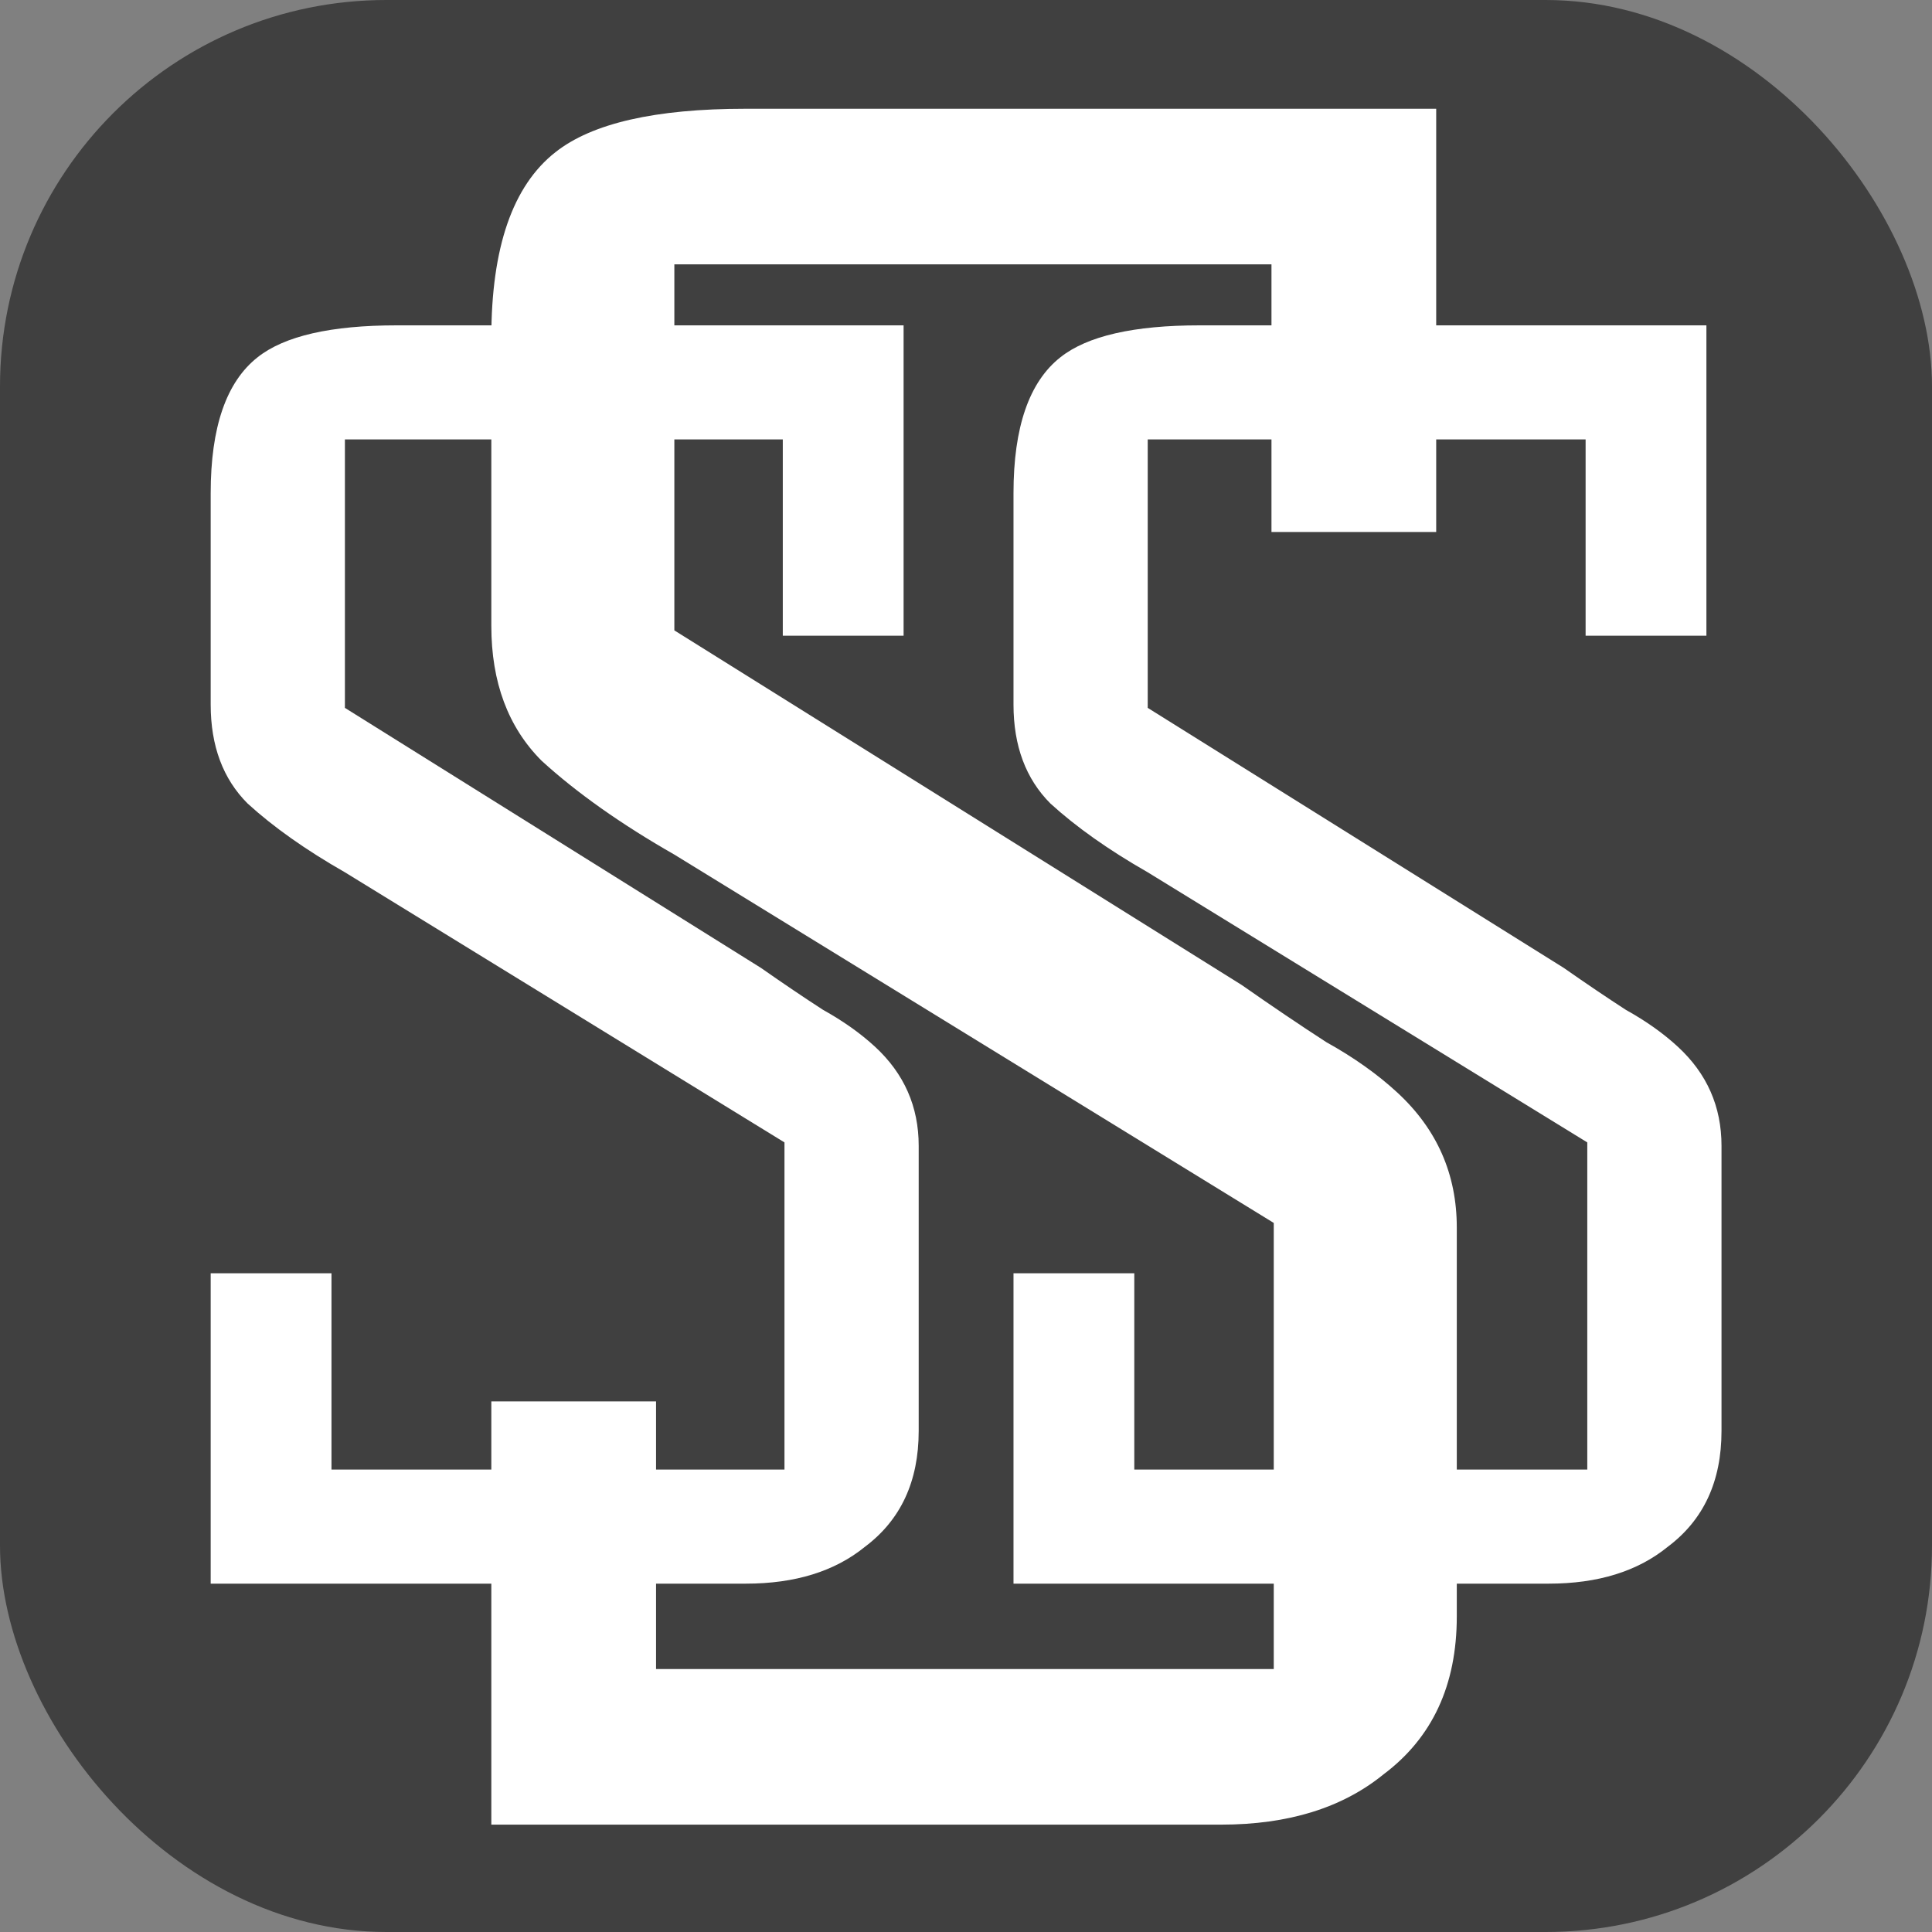 <svg xmlns="http://www.w3.org/2000/svg" version="1.1" xmlns:xlink="http://www.w3.org/1999/xlink" xmlns:svgjs="http://svgjs.com/svgjs" width="1000" height="1000"><rect width="100%" height="100%" fill="#808080" stroke="none"/><rect width="1000" height="1000" rx="200" ry="200" fill="#404040"></rect><g transform="matrix(15.789,0,0,15.789,104.314,44.454)"><svg xmlns="http://www.w3.org/2000/svg" version="1.1" xmlns:xlink="http://www.w3.org/1999/xlink" xmlns:svgjs="http://svgjs.com/svgjs" width="50" height="57"><svg width="50" height="57" viewBox="0 0 50 57" fill="none" xmlns="http://www.w3.org/2000/svg">
<path d="M18.34 28.915C19.073 29.428 19.752 29.887 20.375 30.29C21.035 30.657 21.603 31.06 22.08 31.5C23.033 32.38 23.51 33.462 23.51 34.745V44.095C23.51 45.745 22.923 47.01 21.75 47.89C20.76 48.697 19.458 49.1 17.845 49.1H0.3V38.925H4.26V45.36H19.11V34.635L4.7 25.78C3.417 25.047 2.353 24.295 1.51 23.525C0.703 22.718 0.3 21.637 0.3 20.28V13.35C0.3 11.187 0.813 9.702 1.84 8.895C2.72 8.198 4.242 7.85 6.405 7.85H23.015V18.025H19.055V11.59H4.7V20.39L18.34 28.915Z" fill="white"></path>
<path d="M44.658 28.915C45.392 29.428 46.07 29.887 46.693 30.29C47.353 30.657 47.922 31.06 48.398 31.5C49.352 32.38 49.828 33.462 49.828 34.745V44.095C49.828 45.745 49.242 47.01 48.068 47.89C47.078 48.697 45.777 49.1 44.163 49.1H26.618V38.925H30.578V45.36H45.428V34.635L31.018 25.78C29.735 25.047 28.672 24.295 27.828 23.525C27.022 22.718 26.618 21.637 26.618 20.28V13.35C26.618 11.187 27.132 9.702 28.158 8.895C29.038 8.198 30.56 7.85 32.723 7.85H49.333V18.025H45.373V11.59H31.018V20.39L44.658 28.915Z" fill="white"></path>
<path d="M34.1 29.475C35.1 30.175 36.025 30.8 36.875 31.35C37.775 31.85 38.55 32.4 39.2 33C40.5 34.2 41.15 35.675 41.15 37.425V50.175C41.15 52.425 40.35 54.15 38.75 55.35C37.4 56.45 35.625 57 33.425 57H9.5V43.125H14.9V51.9H35.15V37.275L15.5 25.2C13.75 24.2 12.3 23.175 11.15 22.125C10.05 21.025 9.5 19.55 9.5 17.7V8.25C9.5 5.3 10.2 3.275 11.6 2.175C12.8 1.225 14.875 0.75 17.825 0.75H40.475V14.625H35.075V5.85H15.5V17.85L34.1 29.475Z" fill="white"></path>
</svg></svg></g></svg>
